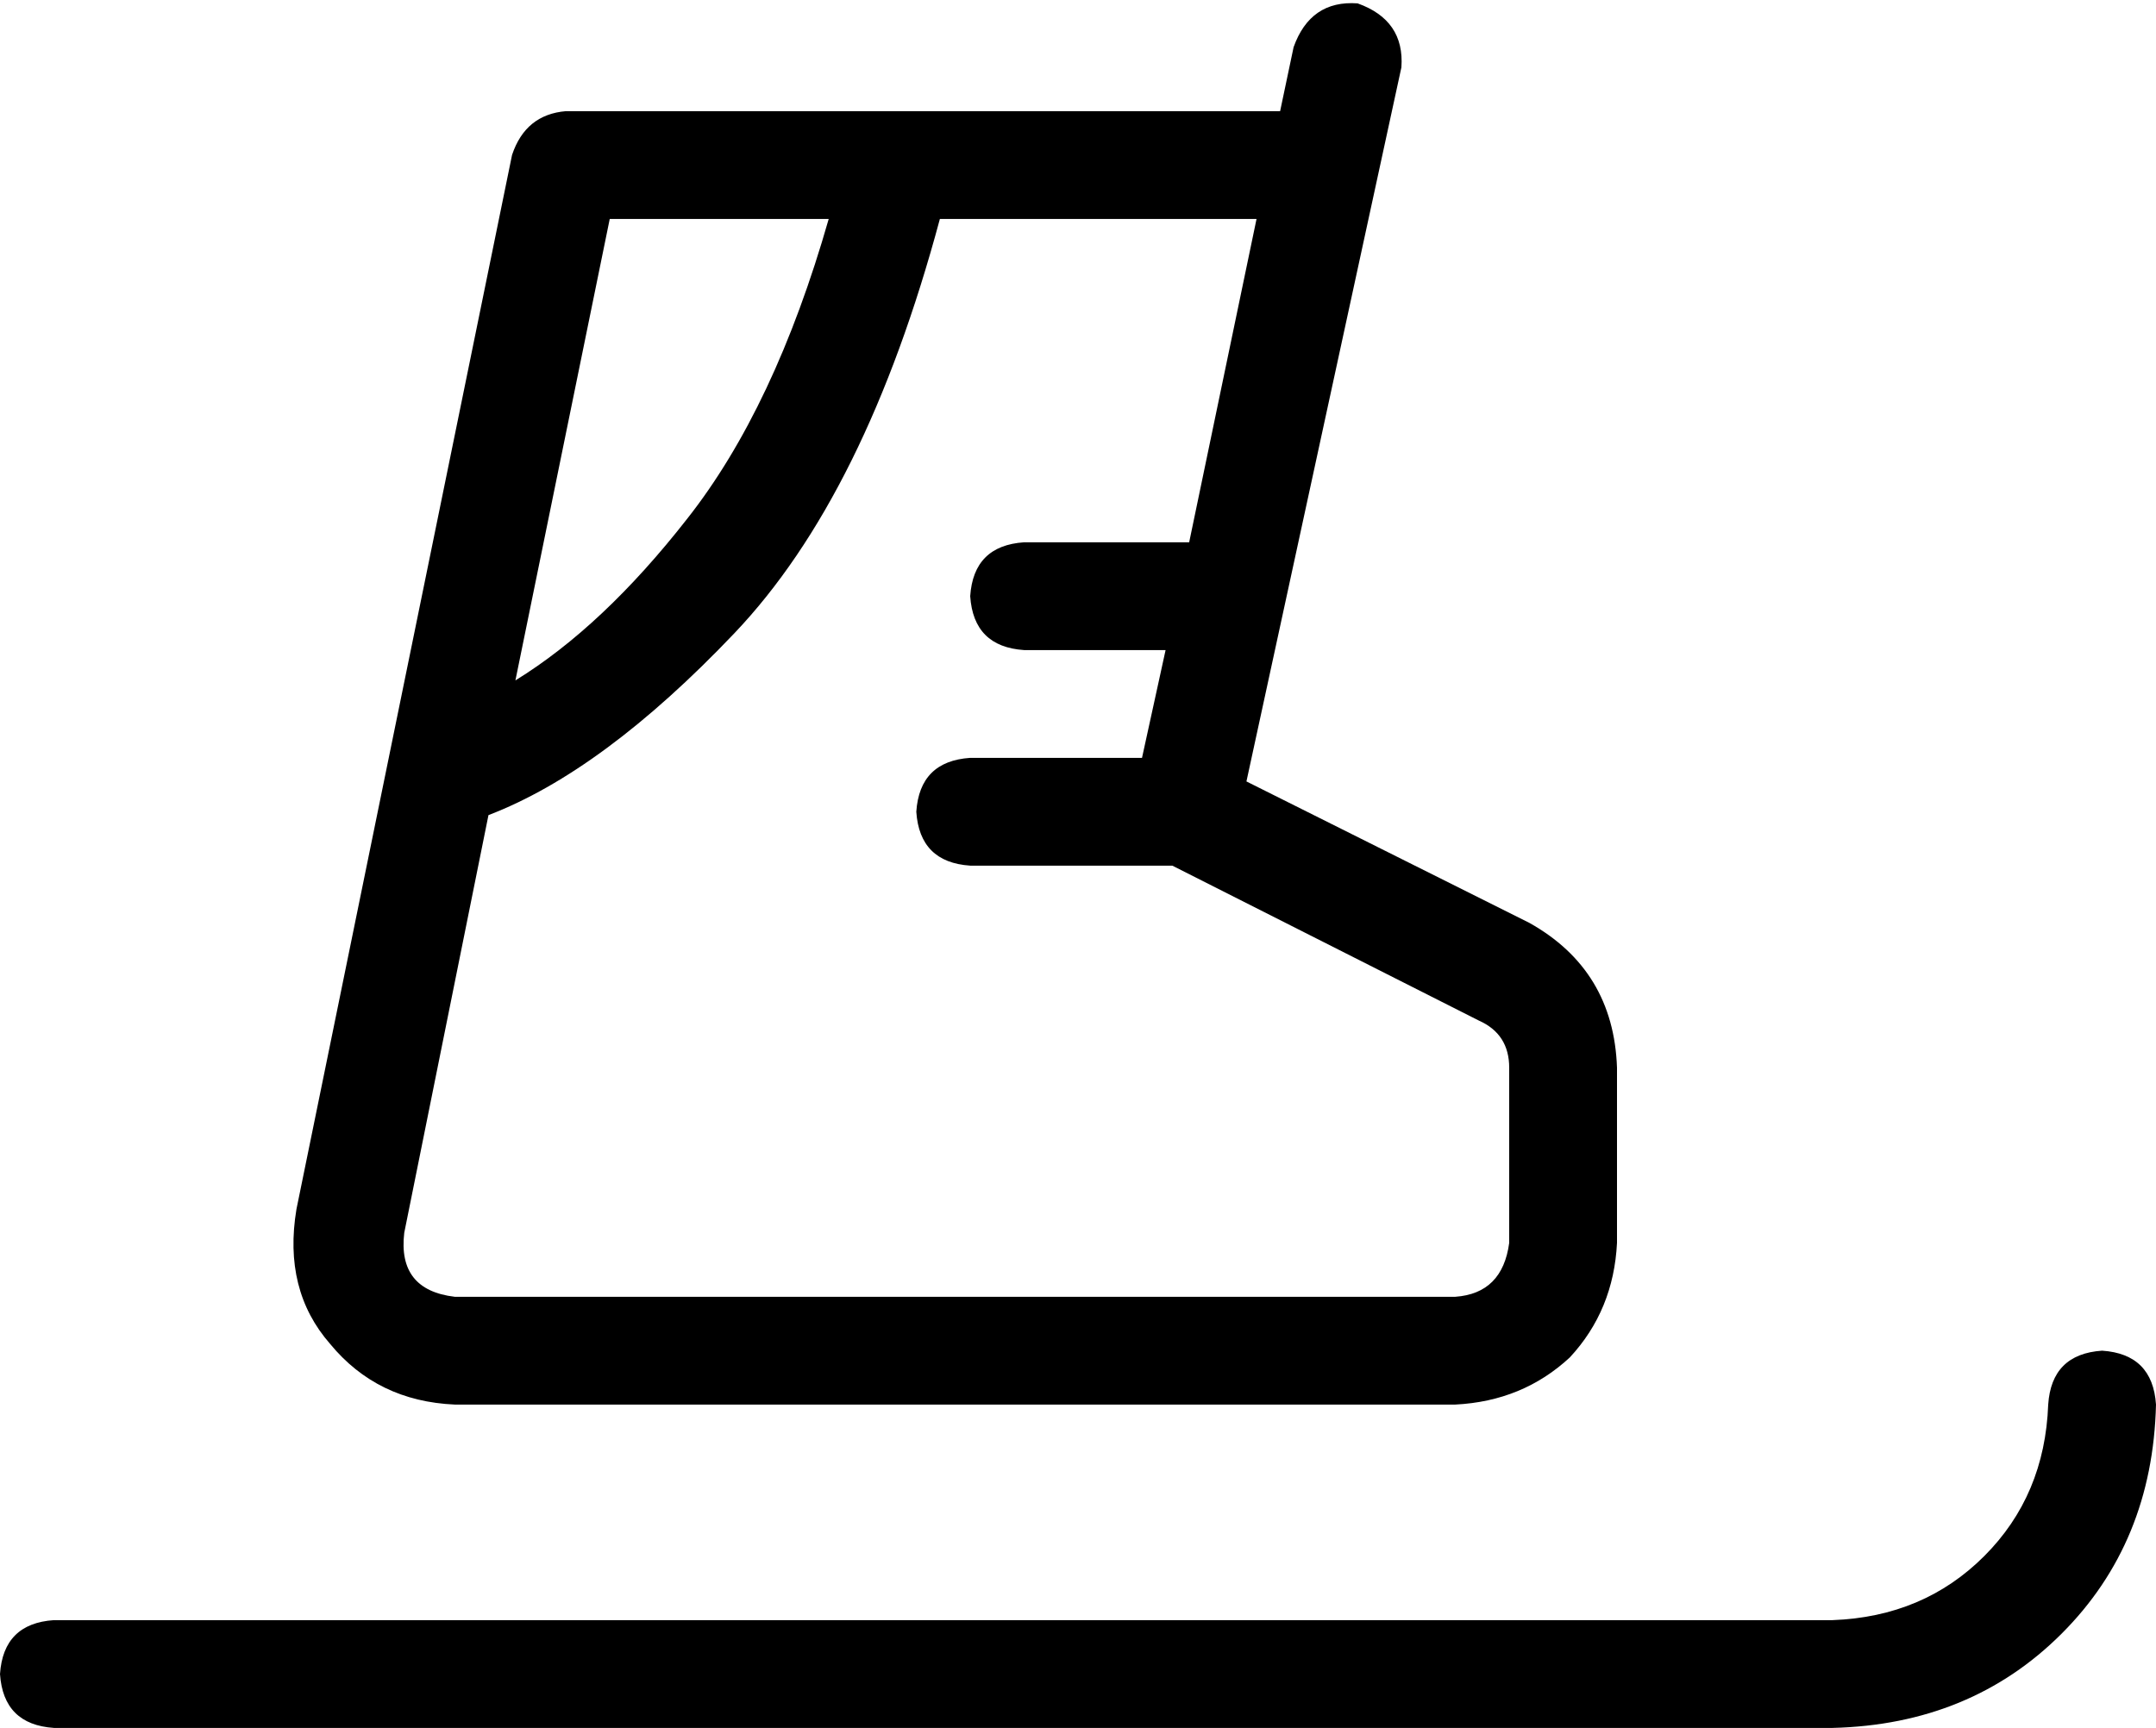 <svg viewBox="0 0 640 513">
  <path
    d="M 416 20 Q 417 6 403 1 Q 389 0 384 14 L 380 33 L 168 33 Q 156 34 152 46 L 88 359 Q 84 383 98 399 Q 112 416 135 417 L 432 417 Q 452 416 466 403 Q 479 389 480 369 L 480 317 Q 479 288 454 274 L 370 232 L 416 20 L 416 20 Z M 279 65 L 373 65 L 353 161 Q 353 161 352 161 Q 352 161 352 161 L 304 161 Q 289 162 288 177 Q 289 192 304 193 L 346 193 L 339 225 L 288 225 Q 273 226 272 241 Q 273 256 288 257 L 348 257 L 439 303 Q 448 307 448 317 L 448 369 Q 446 384 432 385 L 135 385 Q 118 383 120 366 L 145 242 Q 179 229 218 188 Q 257 147 279 65 L 279 65 Z M 246 65 Q 230 121 204 154 L 204 154 Q 179 186 153 202 L 181 65 L 246 65 L 246 65 Z M 640 417 Q 639 402 624 401 Q 609 402 608 417 Q 607 444 589 462 Q 571 480 544 481 L 16 481 Q 1 482 0 497 Q 1 512 16 513 L 544 513 Q 585 512 612 485 Q 639 458 640 417 L 640 417 Z"
  />
</svg>